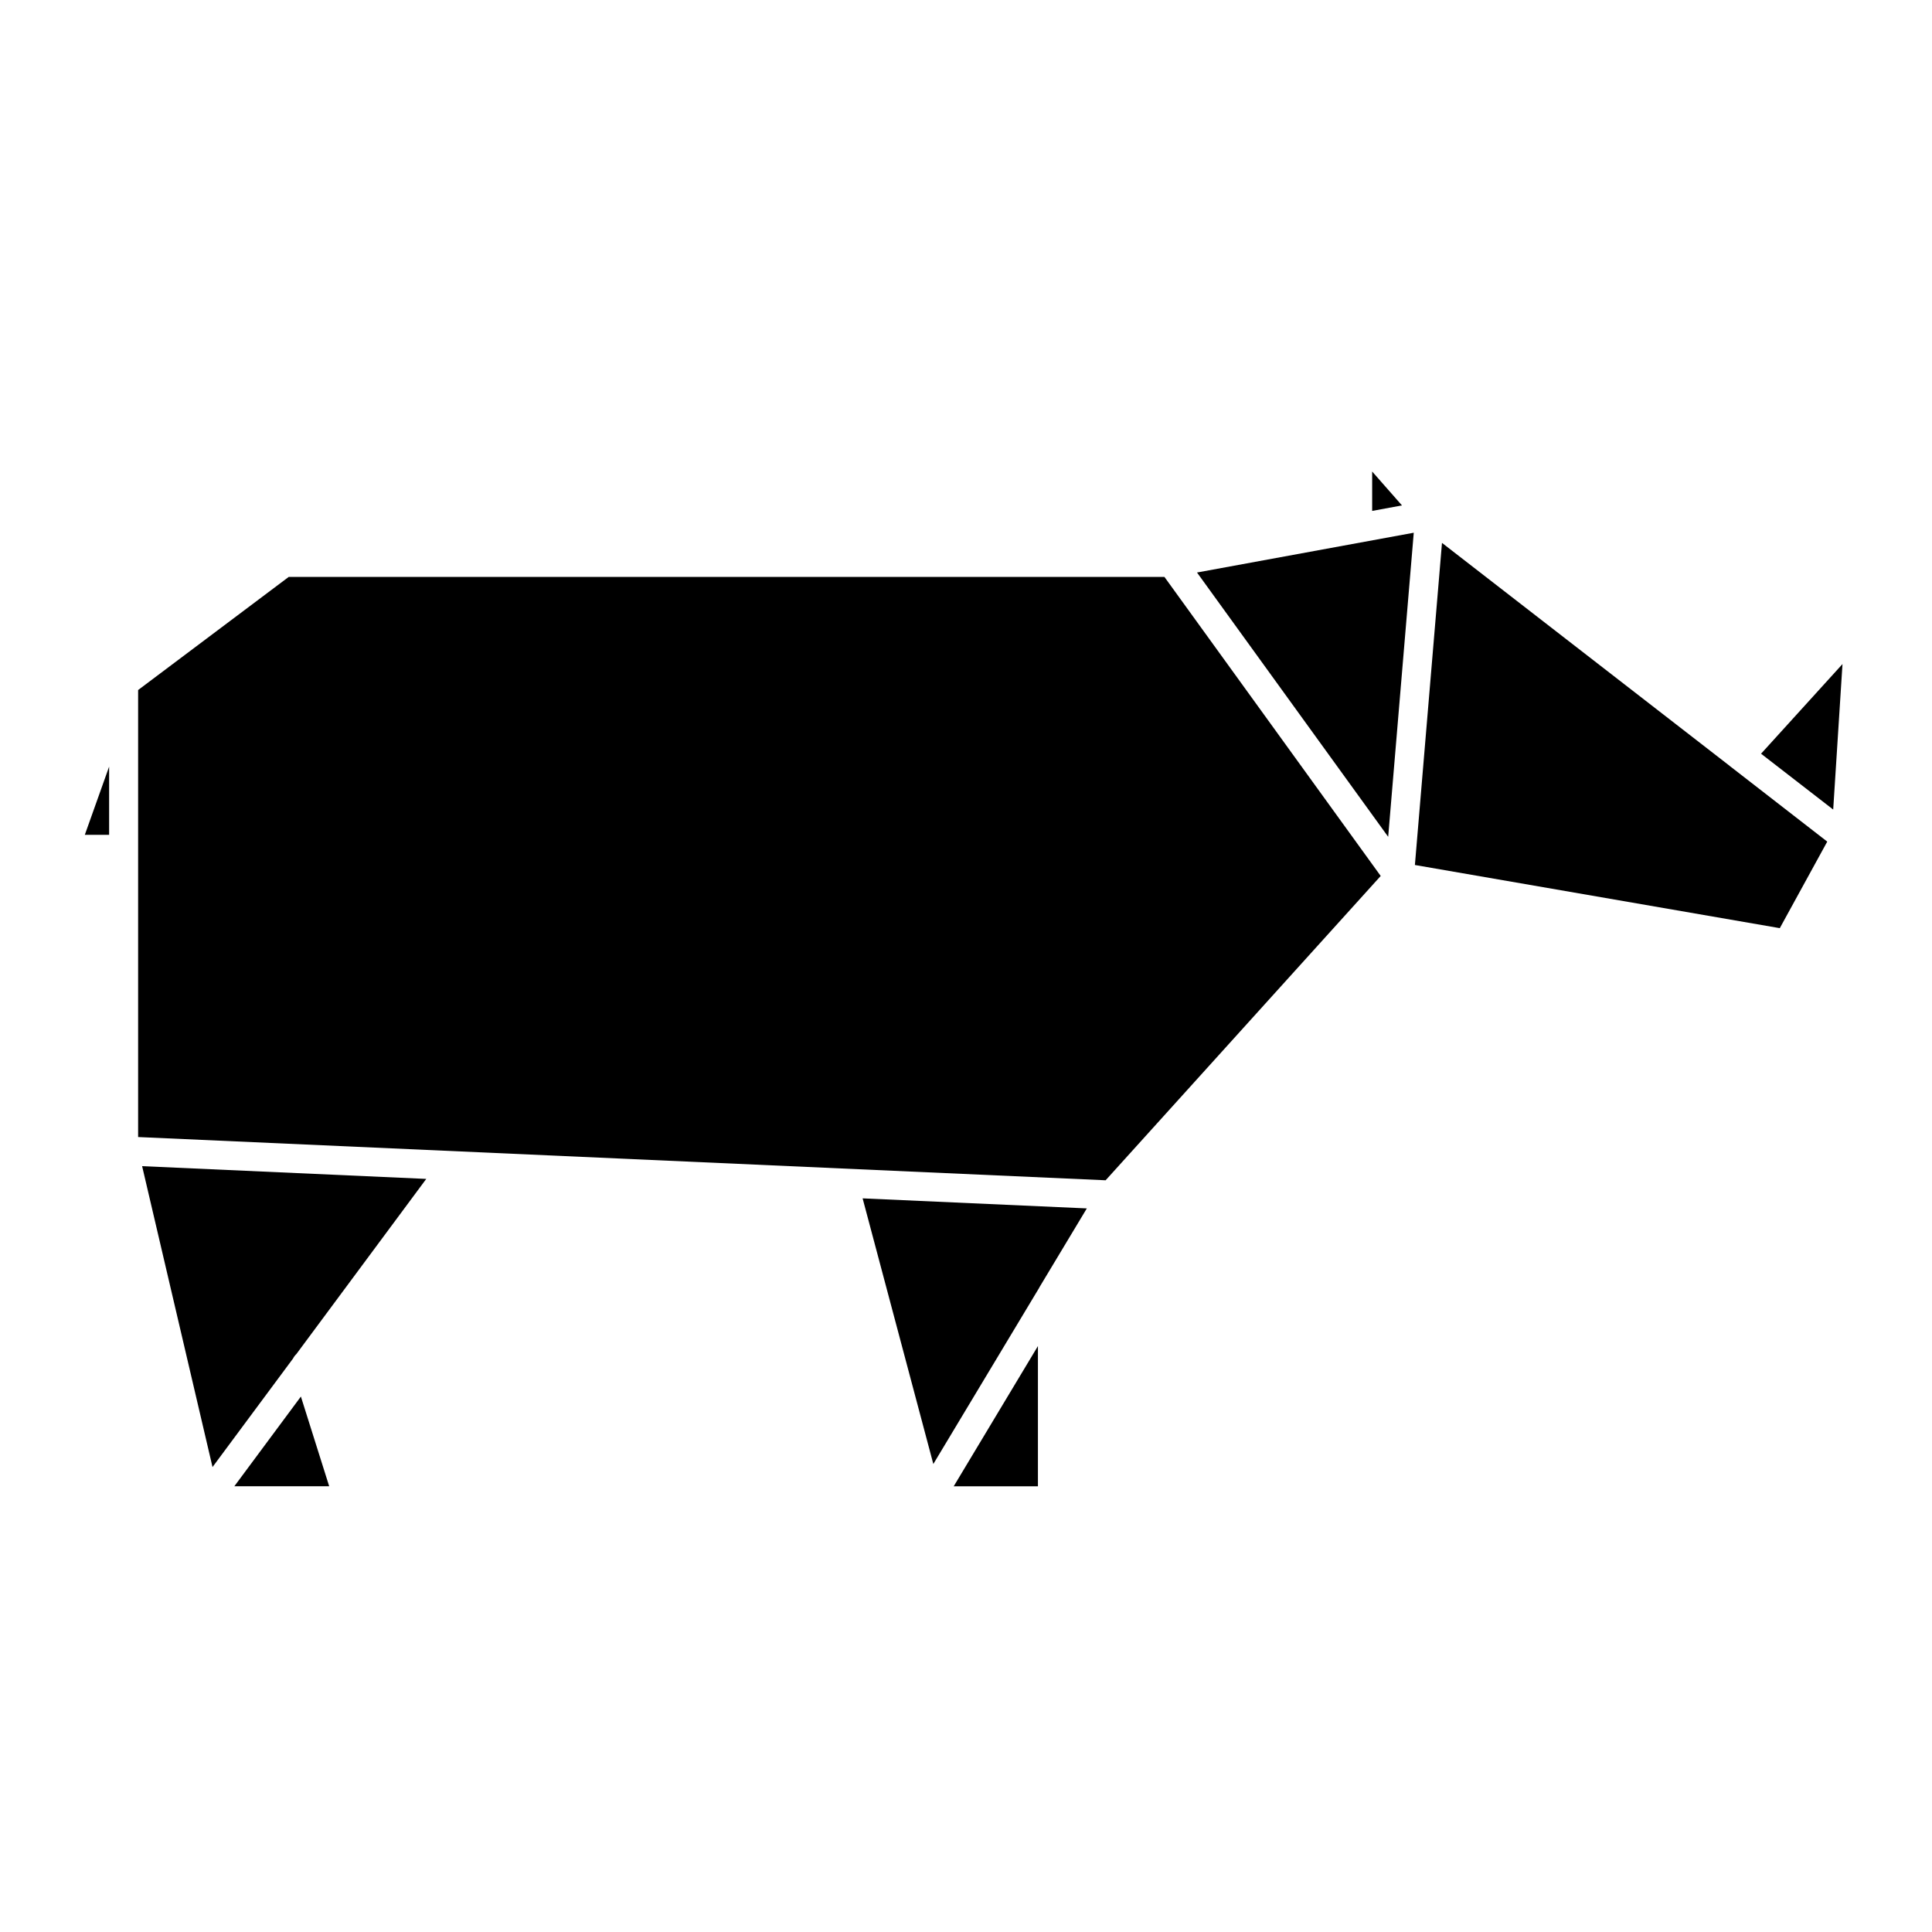 <?xml version="1.0" encoding="UTF-8"?>
<svg width="100pt" height="100pt" version="1.1" viewBox="0 0 100 100" xmlns="http://www.w3.org/2000/svg">
 <g>
  <path d="m53.723 69.672l-4.359 7.258h4.359z"/>
  <path d="m15.168 70.316c0.043-0.086 0.102-0.164 0.172-0.23l6.723-9.066-14.707-0.66 3.644 15.574z"/>
  <path d="m71.023 26.445l1.543-0.285-1.543-1.754z"/>
  <path d="m15.574 72.285l-3.445 4.644h4.91z"/>
  <path d="m5.648 39.68l-1.258 3.531h1.258z"/>
  <path d="m53.836 66.57l2.418-4.023-11.605-0.52 3.66 13.75 5.473-9.109c0.012-0.035 0.035-0.062 0.055-0.098z"/>
  <path d="m95.367 34.371l-4.215 4.641 3.734 2.891z"/>
  <path d="m71.465 45.34l-11.195-15.48h-45.324l-7.797 5.856v23.137l50.078 2.238z"/>
  <path d="m73.176 27.574l-11.219 2.059 9.895 13.68z"/>
  <path d="m94.578 43.562l-5-3.879c-0.012-0.008-0.023-0.012-0.031-0.02-0.004-0.004-0.008-0.012-0.012-0.016l-14.898-11.547-1.402 16.672 18.887 3.269z"/>
 </g>
</svg>
